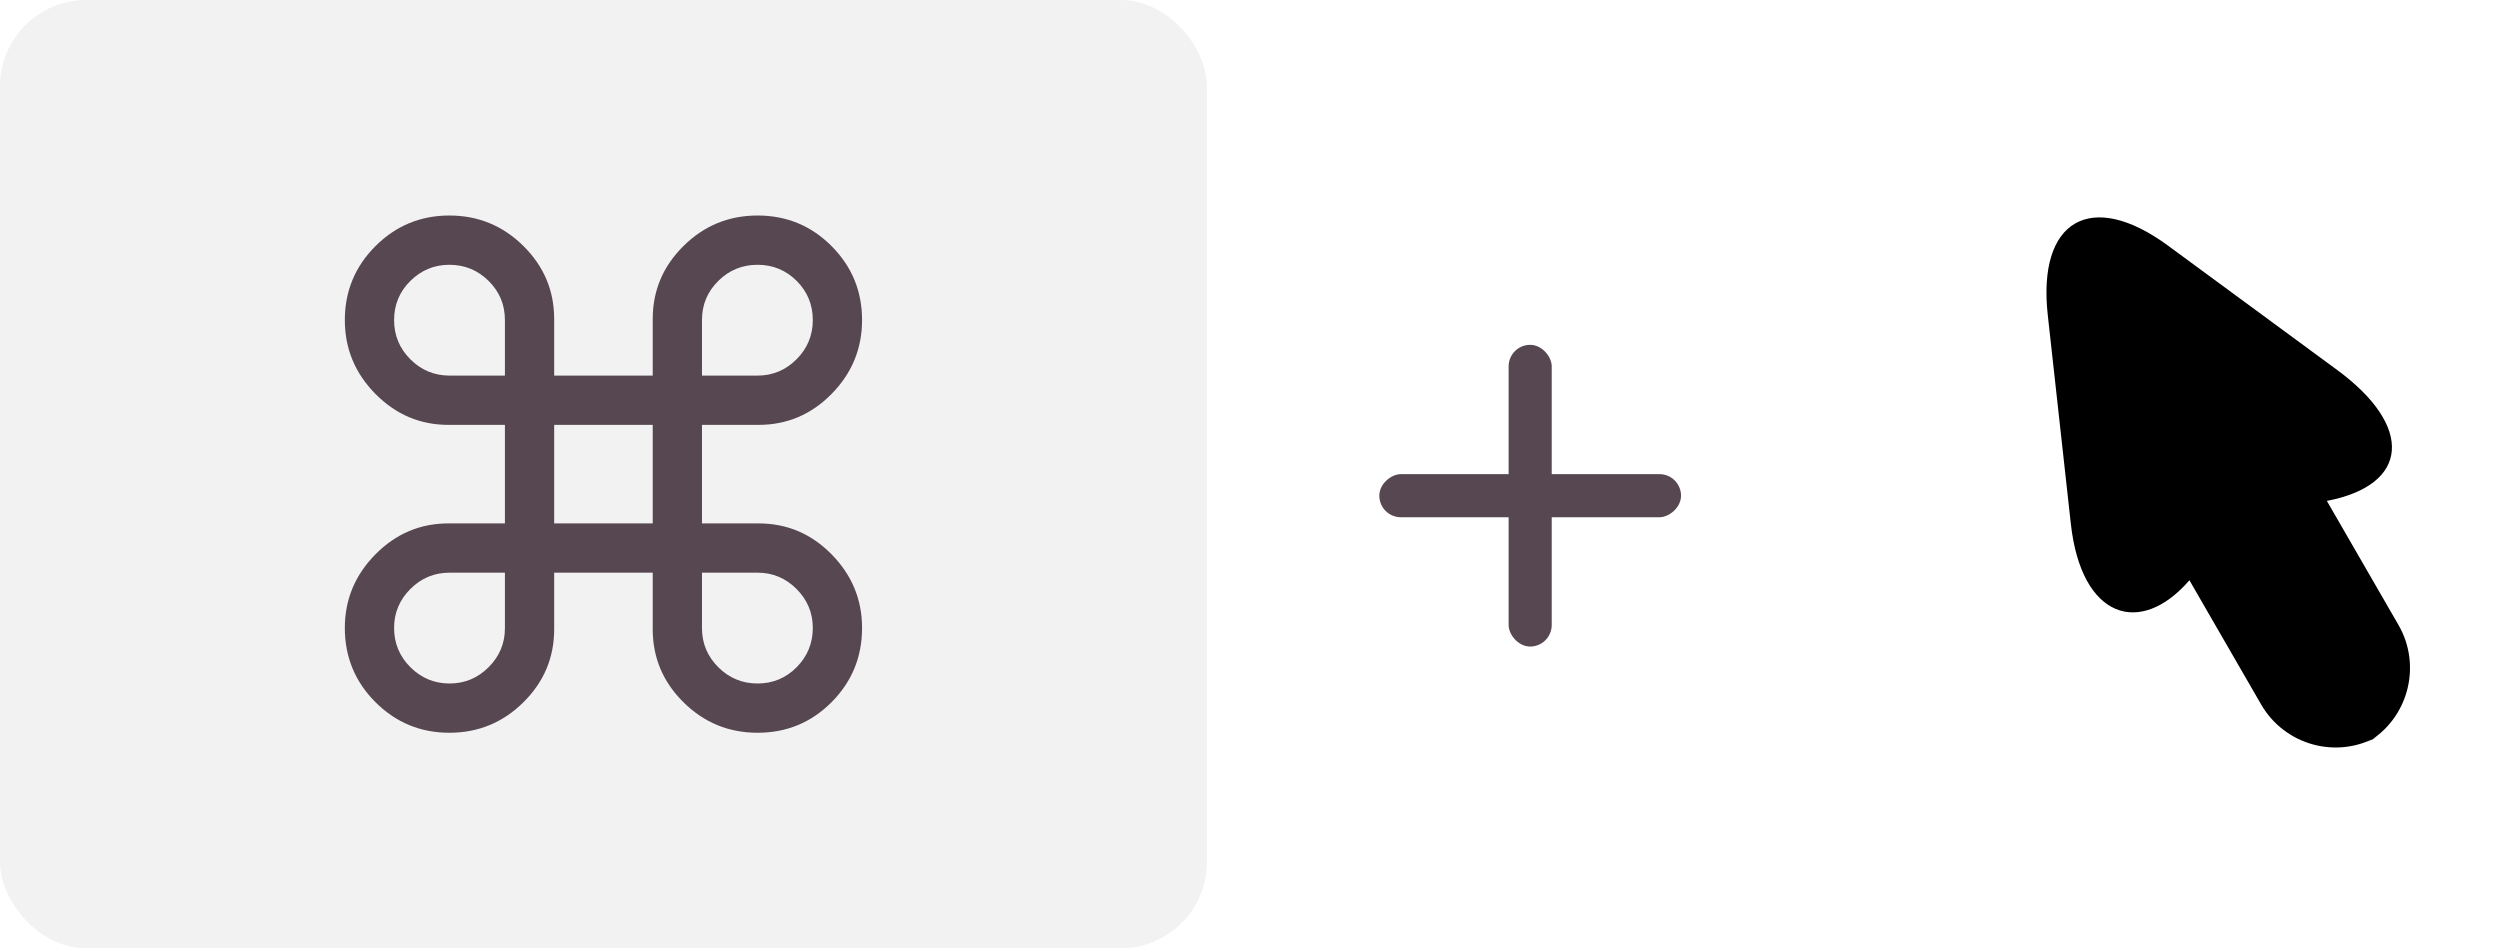 <svg xmlns="http://www.w3.org/2000/svg" width="58" height="22" xmlns:xlink="http://www.w3.org/1999/xlink">
    <defs>
        <path id="a" d="M52.753,12.568 L52.753,12.568 C54.595,13.207 55.369,12.085 54.479,10.057 L52.522,5.595 C51.633,3.569 50.192,3.567 49.302,5.595 L47.344,10.057 C46.455,12.083 47.422,13.14 49.071,12.568 L49.071,12.568 L49.071,15.893 C49.071,16.996 49.962,17.89 51.063,17.89 L50.761,17.89 C51.861,17.89 52.753,16.987 52.753,15.893 L52.753,12.568 Z"/>
        <filter id="b" width="200%" height="200%" x="-50%" y="-50%" filterUnits="objectBoundingBox">
            <feOffset dx=".5" dy=".5" in="SourceAlpha" result="shadowOffsetOuter1"/>
            <feGaussianBlur stdDeviation=".5" in="shadowOffsetOuter1" result="shadowBlurOuter1"/>
            <feComposite in="shadowBlurOuter1" in2="SourceAlpha" operator="out" result="shadowBlurOuter1"/>
            <feColorMatrix values="0 0 0 0 0.349 0 0 0 0 0.349 0 0 0 0 0.349 0 0 0 0.3 0" in="shadowBlurOuter1"/>
        </filter>
        <mask id="c" width="8" height="13.8" x="0" y="0" fill="#fff">
            <use xlink:href="#a"/>
        </mask>
    </defs>
    <g fill="none" fill-rule="evenodd">
        <rect width="28" height="22" fill="#F2F2F2" rx="2"/>
        <path fill="#574751" d="M12.857,12.143 L15.143,12.143 L15.143,9.857 L12.857,9.857 L12.857,12.143 Z M12.857,13.286 L12.857,14.598 C12.857,15.257 12.619,15.822 12.143,16.293 C11.667,16.764 11.094,17 10.425,17 C9.755,17 9.184,16.763 8.71,16.29 C8.237,15.816 8,15.242 8,14.568 C8,13.909 8.237,13.34 8.71,12.861 C9.184,12.382 9.748,12.143 10.402,12.143 L11.714,12.143 L11.714,9.857 L10.402,9.857 C9.748,9.857 9.184,9.618 8.71,9.139 C8.237,8.66 8,8.089 8,7.425 C8,6.755 8.237,6.184 8.71,5.71 C9.184,5.237 9.755,5 10.425,5 C11.094,5 11.667,5.236 12.143,5.707 C12.619,6.178 12.857,6.743 12.857,7.402 L12.857,8.714 L15.143,8.714 L15.143,7.402 C15.143,6.743 15.381,6.178 15.857,5.707 C16.333,5.236 16.906,5 17.575,5 C18.25,5 18.822,5.237 19.293,5.71 C19.764,6.184 20,6.755 20,7.425 C20,8.089 19.764,8.66 19.293,9.139 C18.822,9.618 18.257,9.857 17.598,9.857 L16.286,9.857 L16.286,12.143 L17.598,12.143 C18.257,12.143 18.822,12.382 19.293,12.861 C19.764,13.34 20,13.909 20,14.568 C20,15.242 19.764,15.816 19.293,16.29 C18.822,16.763 18.25,17 17.575,17 C16.906,17 16.333,16.764 15.857,16.293 C15.381,15.822 15.143,15.257 15.143,14.598 L15.143,13.286 L12.857,13.286 Z M11.714,8.714 L11.714,7.425 C11.714,7.069 11.588,6.767 11.336,6.517 C11.084,6.268 10.78,6.143 10.425,6.143 C10.075,6.143 9.773,6.268 9.521,6.517 C9.269,6.767 9.143,7.069 9.143,7.425 C9.143,7.78 9.269,8.084 9.521,8.336 C9.773,8.588 10.077,8.714 10.432,8.714 L11.714,8.714 Z M11.714,13.286 L10.432,13.286 C10.077,13.286 9.773,13.412 9.521,13.664 C9.269,13.916 9.143,14.218 9.143,14.568 C9.143,14.923 9.269,15.227 9.521,15.479 C9.773,15.731 10.077,15.857 10.432,15.857 C10.782,15.857 11.084,15.731 11.336,15.479 C11.588,15.227 11.714,14.925 11.714,14.575 L11.714,13.286 Z M16.286,8.714 L17.575,8.714 C17.925,8.714 18.227,8.588 18.479,8.336 C18.731,8.084 18.857,7.78 18.857,7.425 C18.857,7.069 18.732,6.767 18.483,6.517 C18.233,6.268 17.931,6.143 17.575,6.143 C17.22,6.143 16.916,6.268 16.664,6.517 C16.412,6.767 16.286,7.069 16.286,7.425 L16.286,8.714 Z M16.286,13.286 L16.286,14.575 C16.286,14.925 16.412,15.227 16.664,15.479 C16.916,15.731 17.22,15.857 17.575,15.857 C17.931,15.857 18.233,15.731 18.483,15.479 C18.732,15.227 18.857,14.923 18.857,14.568 C18.857,14.218 18.731,13.916 18.479,13.664 C18.227,13.412 17.925,13.286 17.575,13.286 L16.286,13.286 Z"/>
        <g transform="rotate(-30 50.918 10.982)">
            <use fill="#000" filter="url(#b)" xlink:href="#a"/>
            <use fill="#574751" stroke="#FFF" stroke-width="2" mask="url(#c)" xlink:href="#a"/>
        </g>
        <g fill="#574751" transform="translate(32 8)">
            <rect width="1" height="7" x="3" rx=".5"/>
            <rect width="1" height="7" x="3" transform="rotate(90 3.5 3.5)" rx=".5"/>
        </g>
    </g>
</svg>

